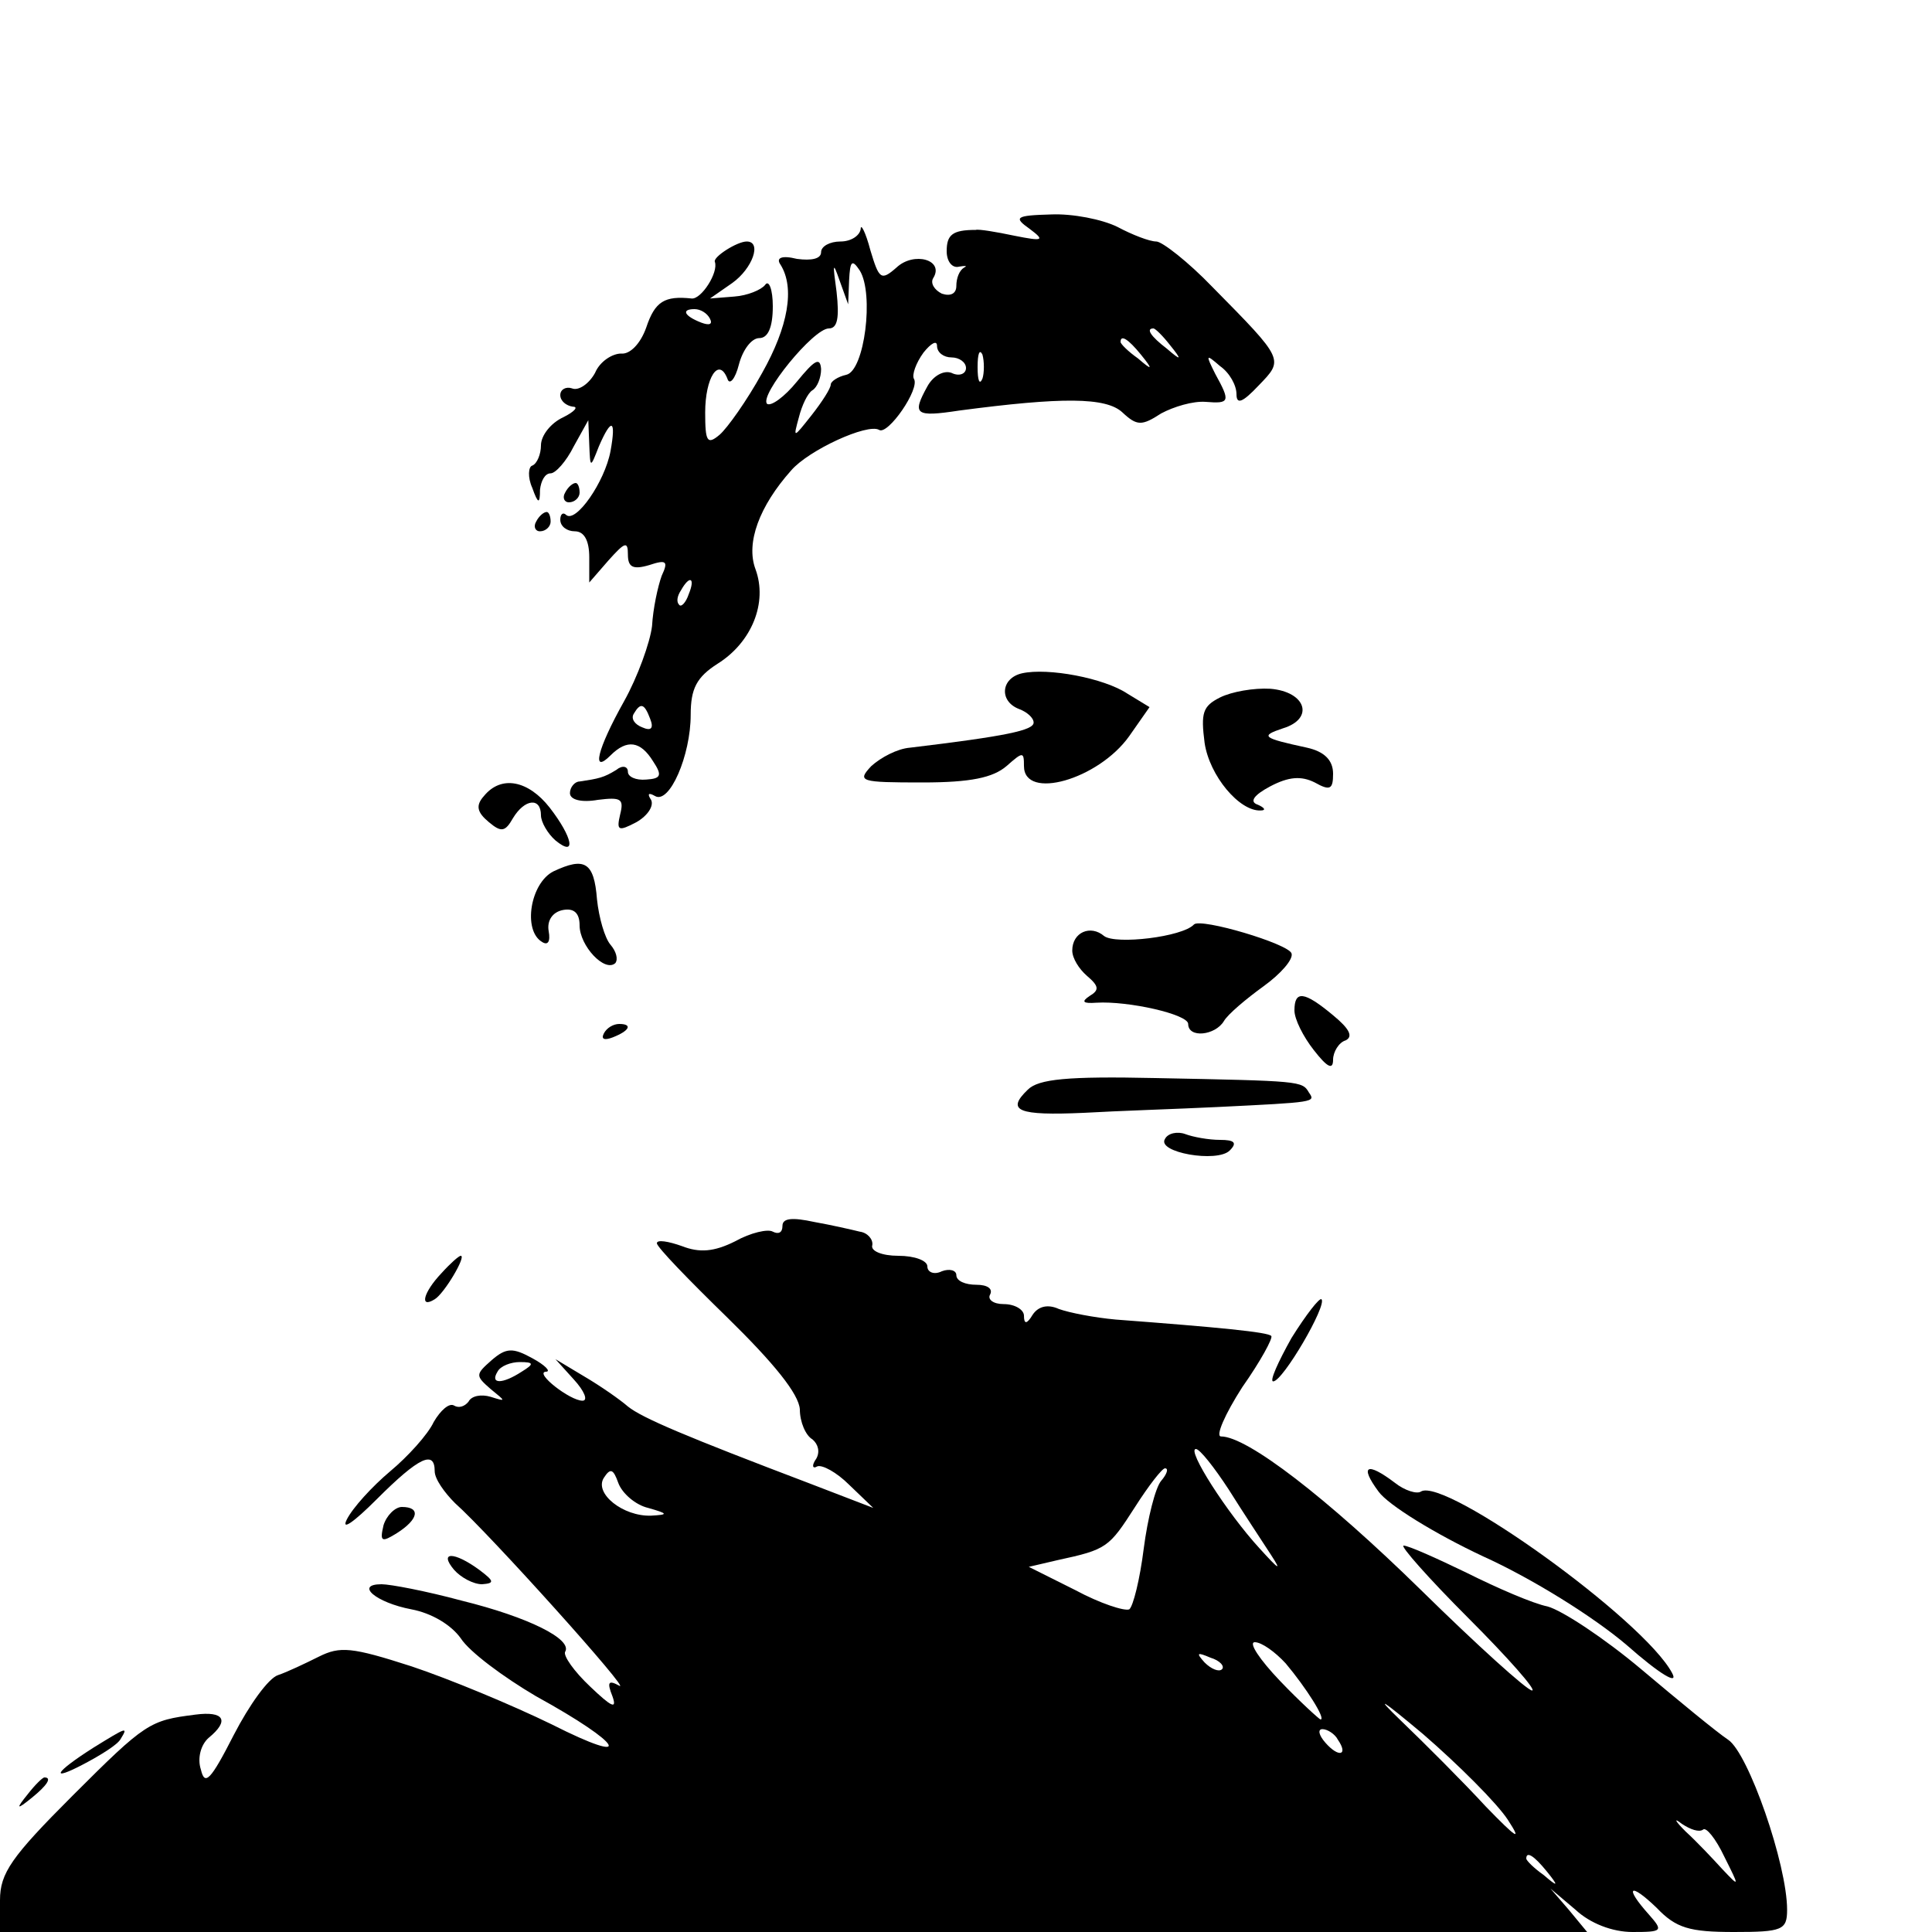 <?xml version="1.0" standalone="no"?>
<!DOCTYPE svg PUBLIC "-//W3C//DTD SVG 20010904//EN"
 "http://www.w3.org/TR/2001/REC-SVG-20010904/DTD/svg10.dtd">
<svg version="1.0" xmlns="http://www.w3.org/2000/svg"
 width="200pt" height="200pt" viewBox="0 0 200 200"
 preserveAspectRatio="xMidYMid meet">
<g transform="translate(0,200) scale(0.1,-0.1)"
fill="#000000" stroke="none">
<path d="M1066 1763 c16 -12 14 -13 -16 -7 -19 4 -37 7 -40 6 -24 0 -30 -5
-30 -22 0 -11 6 -18 13 -16 6 1 9 1 5 -1 -5 -3 -8 -11 -8 -19 0 -8 -6 -11 -15
-8 -8 4 -12 11 -9 16 12 19 -20 28 -38 11 -16 -14 -18 -12 -27 18 -5 19 -10
28 -10 22 -1 -7 -10 -13 -21 -13 -11 0 -20 -5 -20 -11 0 -7 -10 -9 -25 -7 -16
4 -22 1 -17 -6 15 -24 8 -64 -19 -112 -16 -29 -36 -57 -44 -64 -13 -11 -15 -7
-15 23 0 36 14 58 23 35 2 -7 8 -1 12 15 4 15 13 27 21 27 9 0 14 11 14 33 0
17 -4 28 -8 22 -4 -5 -18 -11 -32 -12 l-25 -2 23 16 c21 15 31 43 15 43 -10 0
-35 -16 -33 -21 4 -11 -14 -39 -24 -38 -28 3 -38 -3 -47 -30 -6 -17 -17 -28
-26 -27 -9 0 -22 -8 -27 -20 -6 -11 -17 -19 -24 -16 -6 2 -12 -1 -12 -7 0 -6
6 -11 13 -12 6 0 2 -5 -10 -11 -13 -6 -23 -19 -23 -29 0 -9 -4 -19 -9 -21 -4
-1 -5 -12 0 -23 6 -17 8 -17 8 -2 1 9 5 17 11 17 5 0 16 12 24 28 l15 27 1
-25 c1 -25 1 -25 10 -2 13 30 18 28 12 -5 -6 -32 -36 -75 -46 -66 -3 3 -6 1
-6 -5 0 -7 7 -12 15 -12 10 0 15 -10 15 -27 l0 -26 20 23 c17 19 20 20 20 6 0
-13 5 -16 22 -11 18 6 20 4 13 -11 -4 -11 -9 -34 -10 -52 -2 -17 -15 -53 -29
-78 -28 -50 -34 -76 -14 -56 17 17 31 15 44 -6 10 -15 8 -18 -7 -19 -11 -1
-19 3 -19 8 0 6 -6 7 -12 2 -13 -8 -18 -9 -38 -12 -5 0 -10 -6 -10 -12 0 -7
12 -10 29 -7 24 3 27 1 23 -15 -4 -17 -2 -18 17 -8 12 7 18 17 15 23 -4 6 -3
8 4 4 15 -9 37 42 37 84 0 27 6 39 28 53 35 22 52 63 39 98 -10 27 4 65 37
102 18 21 79 49 91 42 9 -6 43 43 36 53 -2 4 2 16 10 27 8 10 14 13 14 7 0 -7
7 -12 15 -12 8 0 15 -5 15 -11 0 -6 -7 -9 -15 -5 -8 3 -19 -3 -25 -14 -16 -29
-13 -32 33 -25 106 14 152 14 169 -2 15 -14 20 -14 40 -1 13 7 33 13 46 12 25
-2 26 0 10 29 -10 20 -10 21 5 8 10 -7 17 -20 17 -29 0 -11 6 -9 23 9 26 27
27 26 -48 102 -25 26 -52 47 -58 47 -7 0 -25 7 -40 15 -16 8 -47 14 -69 13
-37 -1 -39 -3 -22 -15z m-187 -53 c1 20 3 22 11 10 15 -24 5 -104 -14 -108 -9
-2 -16 -7 -16 -10 0 -4 -9 -18 -20 -32 -19 -24 -19 -24 -13 -2 3 12 9 25 14
28 5 3 9 13 9 22 -1 13 -7 9 -25 -13 -13 -16 -27 -26 -31 -23 -8 9 48 78 64
78 9 0 11 11 8 38 -4 29 -4 32 3 12 l9 -25 1 25z m-144 -40 c3 -6 -1 -7 -9 -4
-18 7 -21 14 -7 14 6 0 13 -4 16 -10z m476 -27 c13 -16 12 -17 -3 -4 -17 13
-22 21 -14 21 2 0 10 -8 17 -17z m-30 -10 c13 -16 12 -17 -3 -4 -10 7 -18 15
-18 17 0 8 8 3 21 -13z m-164 -25 c-3 -7 -5 -2 -5 12 0 14 2 19 5 13 2 -7 2
-19 0 -25z m-304 -223 c-3 -9 -8 -14 -10 -11 -3 3 -2 9 2 15 9 16 15 13 8 -4z
m-40 -129 c4 -10 1 -13 -8 -9 -8 3 -12 9 -9 14 7 12 11 11 17 -5z"/>
<path d="M585 1490 c-3 -5 -1 -10 4 -10 6 0 11 5 11 10 0 6 -2 10 -4 10 -3 0
-8 -4 -11 -10z"/>
<path d="M555 1460 c-3 -5 -1 -10 4 -10 6 0 11 5 11 10 0 6 -2 10 -4 10 -3 0
-8 -4 -11 -10z"/>
<path d="M1058 1303 c-22 -5 -24 -29 -3 -37 8 -3 15 -9 15 -14 0 -8 -28 -14
-128 -26 -13 -1 -30 -10 -40 -19 -15 -16 -12 -17 53 -17 50 0 73 5 87 17 17
15 18 15 18 0 0 -36 77 -14 109 31 l21 30 -23 14 c-24 16 -82 27 -109 21z"/>
<path d="M1263 1278 c-18 -9 -20 -16 -16 -47 5 -34 36 -71 58 -70 6 0 4 3 -3
6 -9 3 -4 10 13 19 19 10 32 11 46 4 16 -9 19 -7 19 9 0 14 -9 23 -27 27 -46
10 -49 12 -25 20 33 10 24 38 -13 41 -17 1 -40 -3 -52 -9z"/>
<path d="M501 1176 c-9 -10 -7 -17 5 -27 13 -11 17 -10 25 4 12 20 29 22 29 3
0 -7 7 -19 15 -26 22 -18 18 3 -6 34 -22 28 -50 34 -68 12z"/>
<path d="M573 1098 c-24 -12 -32 -61 -12 -73 6 -4 9 0 7 11 -2 11 4 20 15 22
11 2 17 -3 17 -16 0 -21 26 -49 37 -39 3 4 1 12 -5 19 -6 7 -12 28 -14 47 -3
39 -13 44 -45 29z"/>
<path d="M1236 1043 c-12 -13 -81 -21 -93 -12 -14 12 -33 4 -33 -15 0 -8 7
-19 15 -26 13 -11 13 -15 3 -21 -9 -6 -7 -8 7 -7 33 2 95 -12 95 -22 0 -15 28
-12 37 3 4 7 23 23 41 36 18 13 31 28 29 34 -3 10 -94 37 -101 30z"/>
<path d="M1340 954 c0 -9 9 -27 20 -41 14 -18 20 -21 20 -10 0 8 6 18 13 20 8
4 4 12 -13 26 -30 25 -40 26 -40 5z"/>
<path d="M625 930 c-3 -6 1 -7 9 -4 18 7 21 14 7 14 -6 0 -13 -4 -16 -10z"/>
<path d="M1064 872 c-23 -22 -10 -27 58 -24 34 2 97 4 138 6 102 5 102 5 95
15 -7 12 -8 12 -159 15 -91 2 -121 -1 -132 -12z"/>
<path d="M1206 821 c-9 -14 54 -25 67 -12 8 8 5 11 -10 11 -12 0 -28 3 -36 6
-8 3 -18 1 -21 -5z"/>
<path d="M810 731 c0 -7 -4 -9 -10 -6 -5 3 -23 -1 -39 -10 -22 -11 -37 -12
-55 -5 -14 5 -26 7 -26 3 0 -4 33 -38 73 -77 48 -47 74 -79 75 -95 0 -13 6
-27 13 -31 6 -5 8 -13 4 -20 -5 -7 -4 -11 1 -8 5 2 20 -6 33 -19 l25 -24 -65
25 c-129 49 -174 68 -189 80 -8 7 -28 21 -45 31 l-30 18 19 -21 c11 -12 15
-22 9 -22 -13 0 -50 29 -38 30 6 0 -1 7 -14 14 -20 11 -27 11 -42 -2 -17 -15
-17 -16 -1 -30 16 -13 16 -13 0 -8 -10 3 -20 1 -23 -5 -4 -5 -10 -7 -15 -4 -5
3 -14 -5 -21 -17 -6 -13 -27 -36 -45 -51 -19 -16 -39 -38 -45 -50 -6 -12 7 -3
31 21 44 44 60 51 60 29 0 -8 10 -22 21 -33 36 -32 185 -198 170 -189 -11 6
-13 4 -7 -11 5 -14 -1 -11 -23 10 -17 16 -28 32 -26 36 8 13 -38 36 -107 53
-37 10 -74 17 -83 17 -28 0 -6 -19 31 -26 21 -4 41 -16 51 -30 9 -14 44 -40
78 -60 91 -50 103 -73 16 -29 -41 20 -106 47 -145 60 -62 20 -74 21 -96 10
-14 -7 -33 -16 -42 -19 -10 -3 -30 -31 -46 -62 -24 -47 -30 -53 -34 -36 -4 12
0 26 8 33 22 18 16 28 -14 24 -47 -6 -51 -8 -127 -84 -63 -63 -75 -80 -75
-108 l0 -33 821 0 822 0 -19 23 -19 22 26 -22 c15 -14 38 -23 59 -23 31 0 32
1 17 18 -26 29 -20 34 8 7 20 -21 34 -25 80 -25 50 0 55 2 55 23 0 47 -40 162
-61 176 -12 8 -52 41 -90 73 -38 32 -82 61 -97 65 -15 3 -52 19 -84 35 -31 15
-60 28 -65 28 -4 0 26 -34 67 -75 41 -41 71 -75 66 -75 -5 0 -57 47 -115 104
-98 96 -180 159 -207 159 -6 0 4 23 22 51 19 27 32 51 30 53 -3 4 -55 9 -161
17 -22 2 -48 7 -59 11 -11 5 -21 3 -27 -6 -6 -10 -9 -10 -9 -1 0 6 -9 12 -21
12 -11 0 -17 5 -14 10 3 6 -3 10 -14 10 -12 0 -21 4 -21 10 0 5 -7 7 -15 4 -8
-4 -15 -1 -15 5 0 6 -13 11 -30 11 -17 0 -29 5 -27 11 1 6 -5 13 -13 14 -8 2
-30 7 -47 10 -23 5 -33 4 -33 -4z m-270 -151 c-20 -13 -33 -13 -25 0 3 6 14
10 23 10 15 0 15 -2 2 -10z m732 -122 c15 -24 35 -54 44 -68 11 -17 8 -15 -12
7 -34 37 -76 103 -66 103 4 0 19 -19 34 -42z m-601 -19 c21 -6 21 -7 3 -8 -29
-1 -59 23 -49 39 7 11 10 9 15 -5 4 -11 18 -23 31 -26z m531 28 c-6 -7 -14
-39 -18 -70 -4 -32 -11 -60 -15 -63 -5 -2 -30 6 -56 20 l-48 24 30 7 c51 11
53 13 80 55 14 22 28 40 31 40 4 0 2 -6 -4 -13z m129 -189 c21 -25 42 -58 36
-58 -1 0 -21 18 -42 40 -21 22 -33 40 -26 40 7 0 21 -10 32 -22z m-66 -6 c-3
-3 -11 0 -18 7 -9 10 -8 11 6 5 10 -3 15 -9 12 -12z m296 -156 c15 -23 9 -19
-23 14 -23 25 -63 65 -88 89 -28 27 -20 22 23 -14 37 -32 77 -72 88 -89z
m-176 83 c11 -16 1 -19 -13 -3 -7 8 -8 14 -3 14 5 0 13 -5 16 -11z m378 -93
c3 3 13 -9 22 -28 16 -32 16 -32 -2 -13 -10 11 -27 29 -38 39 -11 11 -13 15
-4 8 9 -6 18 -9 22 -6z m-162 -43 c13 -16 12 -17 -3 -4 -10 7 -18 15 -18 17 0
8 8 3 21 -13z"/>
<path d="M457 682 c-19 -20 -23 -37 -7 -27 10 6 33 45 27 45 -2 0 -11 -8 -20
-18z"/>
<path d="M1337 615 c-14 -25 -23 -45 -19 -45 10 0 56 79 50 85 -2 2 -16 -16
-31 -40z"/>
<path d="M1427 456 c10 -14 59 -44 108 -67 51 -23 115 -63 149 -92 34 -30 54
-42 47 -29 -29 55 -235 203 -260 188 -4 -3 -17 1 -27 9 -29 22 -37 18 -17 -9z"/>
<path d="M397 421 c-4 -17 -2 -18 14 -8 22 14 25 27 5 27 -7 0 -16 -9 -19 -19z"/>
<path d="M470 375 c7 -8 20 -15 29 -15 13 1 13 3 -3 15 -26 19 -42 19 -26 0z"/>
<path d="M97 191 c-41 -26 -46 -36 -10 -17 17 9 35 20 38 26 8 13 6 12 -28 -9z"/>
<path d="M29 143 c-13 -16 -12 -17 4 -4 16 13 21 21 13 21 -2 0 -10 -8 -17
-17z"/>
</g>
</svg>
